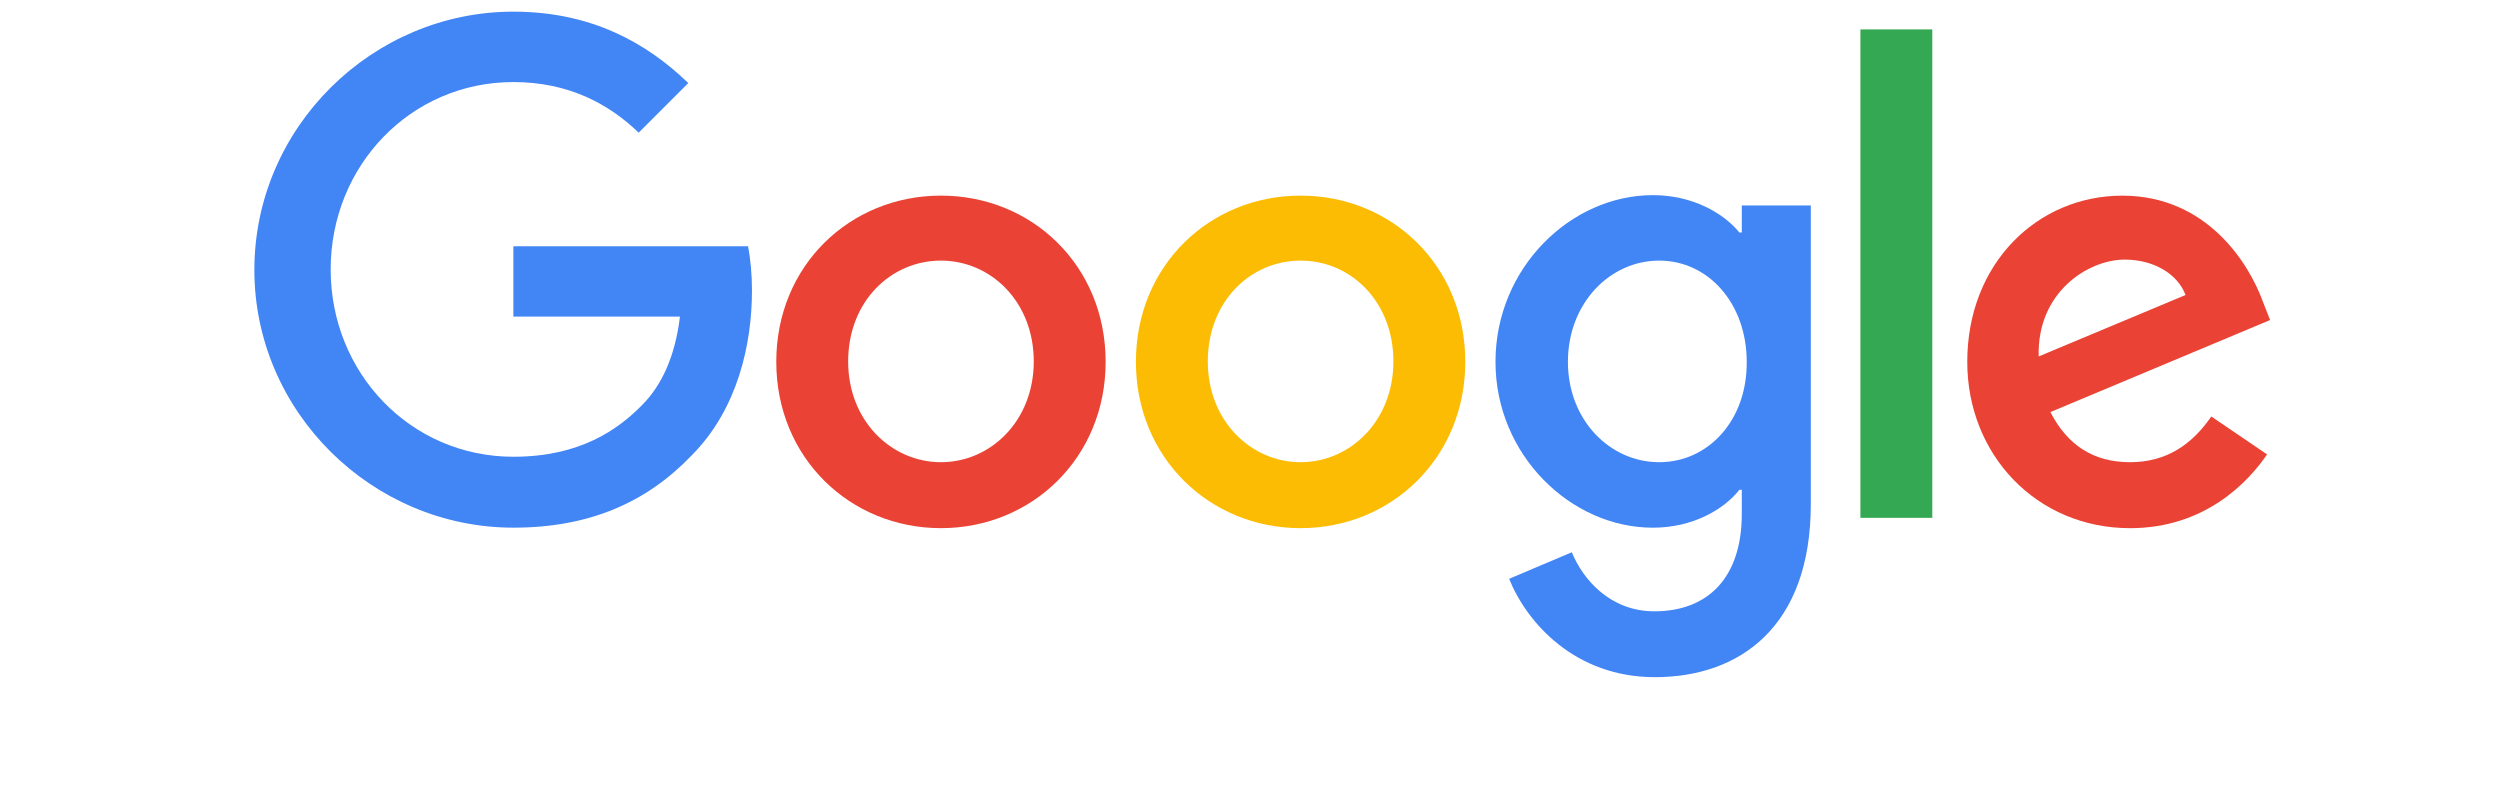 <?xml version="1.0" encoding="utf-8"?>
<svg id="svg9804" viewBox="0 0 330 129" xmlns="http://www.w3.org/2000/svg" width="292px" height="92px">
  <g id="layer1" transform="matrix(0.994,0,0,0.994,-386.073,-331.314)">
    <g transform="matrix(5.311,0,0,5.311,-785.679,-11.68)" style="clip-rule:nonzero" clip-path="url(#clip2)" id="g9676">
      <g clip-path="url(#clip3)" id="use9674" transform="translate(221,59)">
        <g style="clip-rule:nonzero" id="g9866" clip-path="url(#clip4)">
          <path id="path9864" d="m 0.434,14.332 c 0,-4.426 3.66,-8.012 8.035,-8.012 2.41,0 4.129,0.961 5.426,2.215 l -1.539,1.539 C 11.438,9.188 10.188,8.504 8.469,8.504 c -3.184,0 -5.668,2.594 -5.668,5.812 0,3.219 2.484,5.812 5.668,5.812 2.062,0 3.238,-0.836 3.992,-1.602 0.621,-0.625 1.027,-1.523 1.176,-2.746 H 8.469 V 13.598 H 15.75 c 0.074,0.398 0.121,0.855 0.121,1.375 0,1.648 -0.438,3.676 -1.871,5.113 -1.402,1.465 -3.18,2.242 -5.531,2.242 -4.375,0 -8.035,-3.586 -8.035,-7.996 z m 0,0" style="fill:#4285f4;fill-opacity:1;fill-rule:nonzero;stroke:none"/>
        </g>
        <path id="path9868" d="m 21.734,12.027 c -2.82,0 -5.109,2.168 -5.109,5.156 0,2.977 2.289,5.16 5.109,5.16 2.82,0 5.109,-2.184 5.109,-5.16 0,-2.988 -2.289,-5.156 -5.109,-5.156 z m 0,8.27 c -1.539,0 -2.879,-1.281 -2.879,-3.125 0,-1.863 1.324,-3.129 2.879,-3.129 1.539,0 2.879,1.266 2.879,3.129 0,1.844 -1.34,3.125 -2.879,3.125 z m 0,0" style="fill:#ea4335;fill-opacity:1;fill-rule:nonzero;stroke:none"/>
        <path id="path9870" d="m 32.891,12.027 c -2.82,0 -5.109,2.168 -5.109,5.156 0,2.977 2.289,5.16 5.109,5.16 2.82,0 5.109,-2.184 5.109,-5.16 0,-2.988 -2.289,-5.156 -5.109,-5.156 z m 0,8.27 c -1.539,0 -2.879,-1.281 -2.879,-3.125 0,-1.863 1.324,-3.129 2.879,-3.129 1.555,0 2.879,1.266 2.879,3.129 0,1.844 -1.34,3.125 -2.879,3.125 z m 0,0" style="fill:#fbbc03;fill-opacity:1;fill-rule:nonzero;stroke:none"/>
        <path id="path9872" d="m 46.578,12.332 v 0.84 h -0.074 c -0.496,-0.609 -1.461,-1.16 -2.684,-1.16 -2.547,0 -4.883,2.258 -4.883,5.172 0,2.887 2.336,5.145 4.883,5.145 1.223,0 2.188,-0.551 2.684,-1.176 h 0.074 v 0.75 c 0,1.965 -1.039,3.02 -2.711,3.02 -1.375,0 -2.219,-0.992 -2.562,-1.832 l -1.945,0.824 c 0.555,1.375 2.051,3.051 4.523,3.051 2.621,0 4.836,-1.555 4.836,-5.371 v -9.262 z m -2.562,7.965 c -1.535,0 -2.832,-1.312 -2.832,-3.113 0,-1.812 1.297,-3.141 2.832,-3.141 1.523,0 2.715,1.328 2.715,3.141 C 46.746,19 45.539,20.297 44.016,20.297 Z m 0,0" style="fill:#4285f4;fill-opacity:1;fill-rule:nonzero;stroke:none"/>
        <g style="clip-rule:nonzero" id="g9876" clip-path="url(#clip5)">
          <path id="path9874" d="M 52.488,22.023 H 50.258 V 6.871 h 2.23 z m 0,0" style="fill:#34a853;fill-opacity:1;fill-rule:nonzero;stroke:none"/>
        </g>
        <path id="path9878" d="m 58.625,20.297 c -1.145,0 -1.945,-0.531 -2.473,-1.555 l 6.816,-2.855 -0.227,-0.578 c -0.422,-1.16 -1.719,-3.281 -4.359,-3.281 -2.621,0 -4.809,2.09 -4.809,5.156 0,2.887 2.156,5.16 5.051,5.16 2.336,0 3.68,-1.449 4.25,-2.289 l -1.73,-1.176 c -0.59,0.855 -1.375,1.418 -2.52,1.418 z m -0.164,-6.285 c 0.887,0 1.641,0.441 1.883,1.098 l -4.555,1.906 c -0.059,-1.98 1.523,-3.004 2.672,-3.004 z m 0,0" style="fill:#ea4335;fill-opacity:1;fill-rule:nonzero;stroke:none"/>
      </g>
    </g>
  </g>
</svg>
